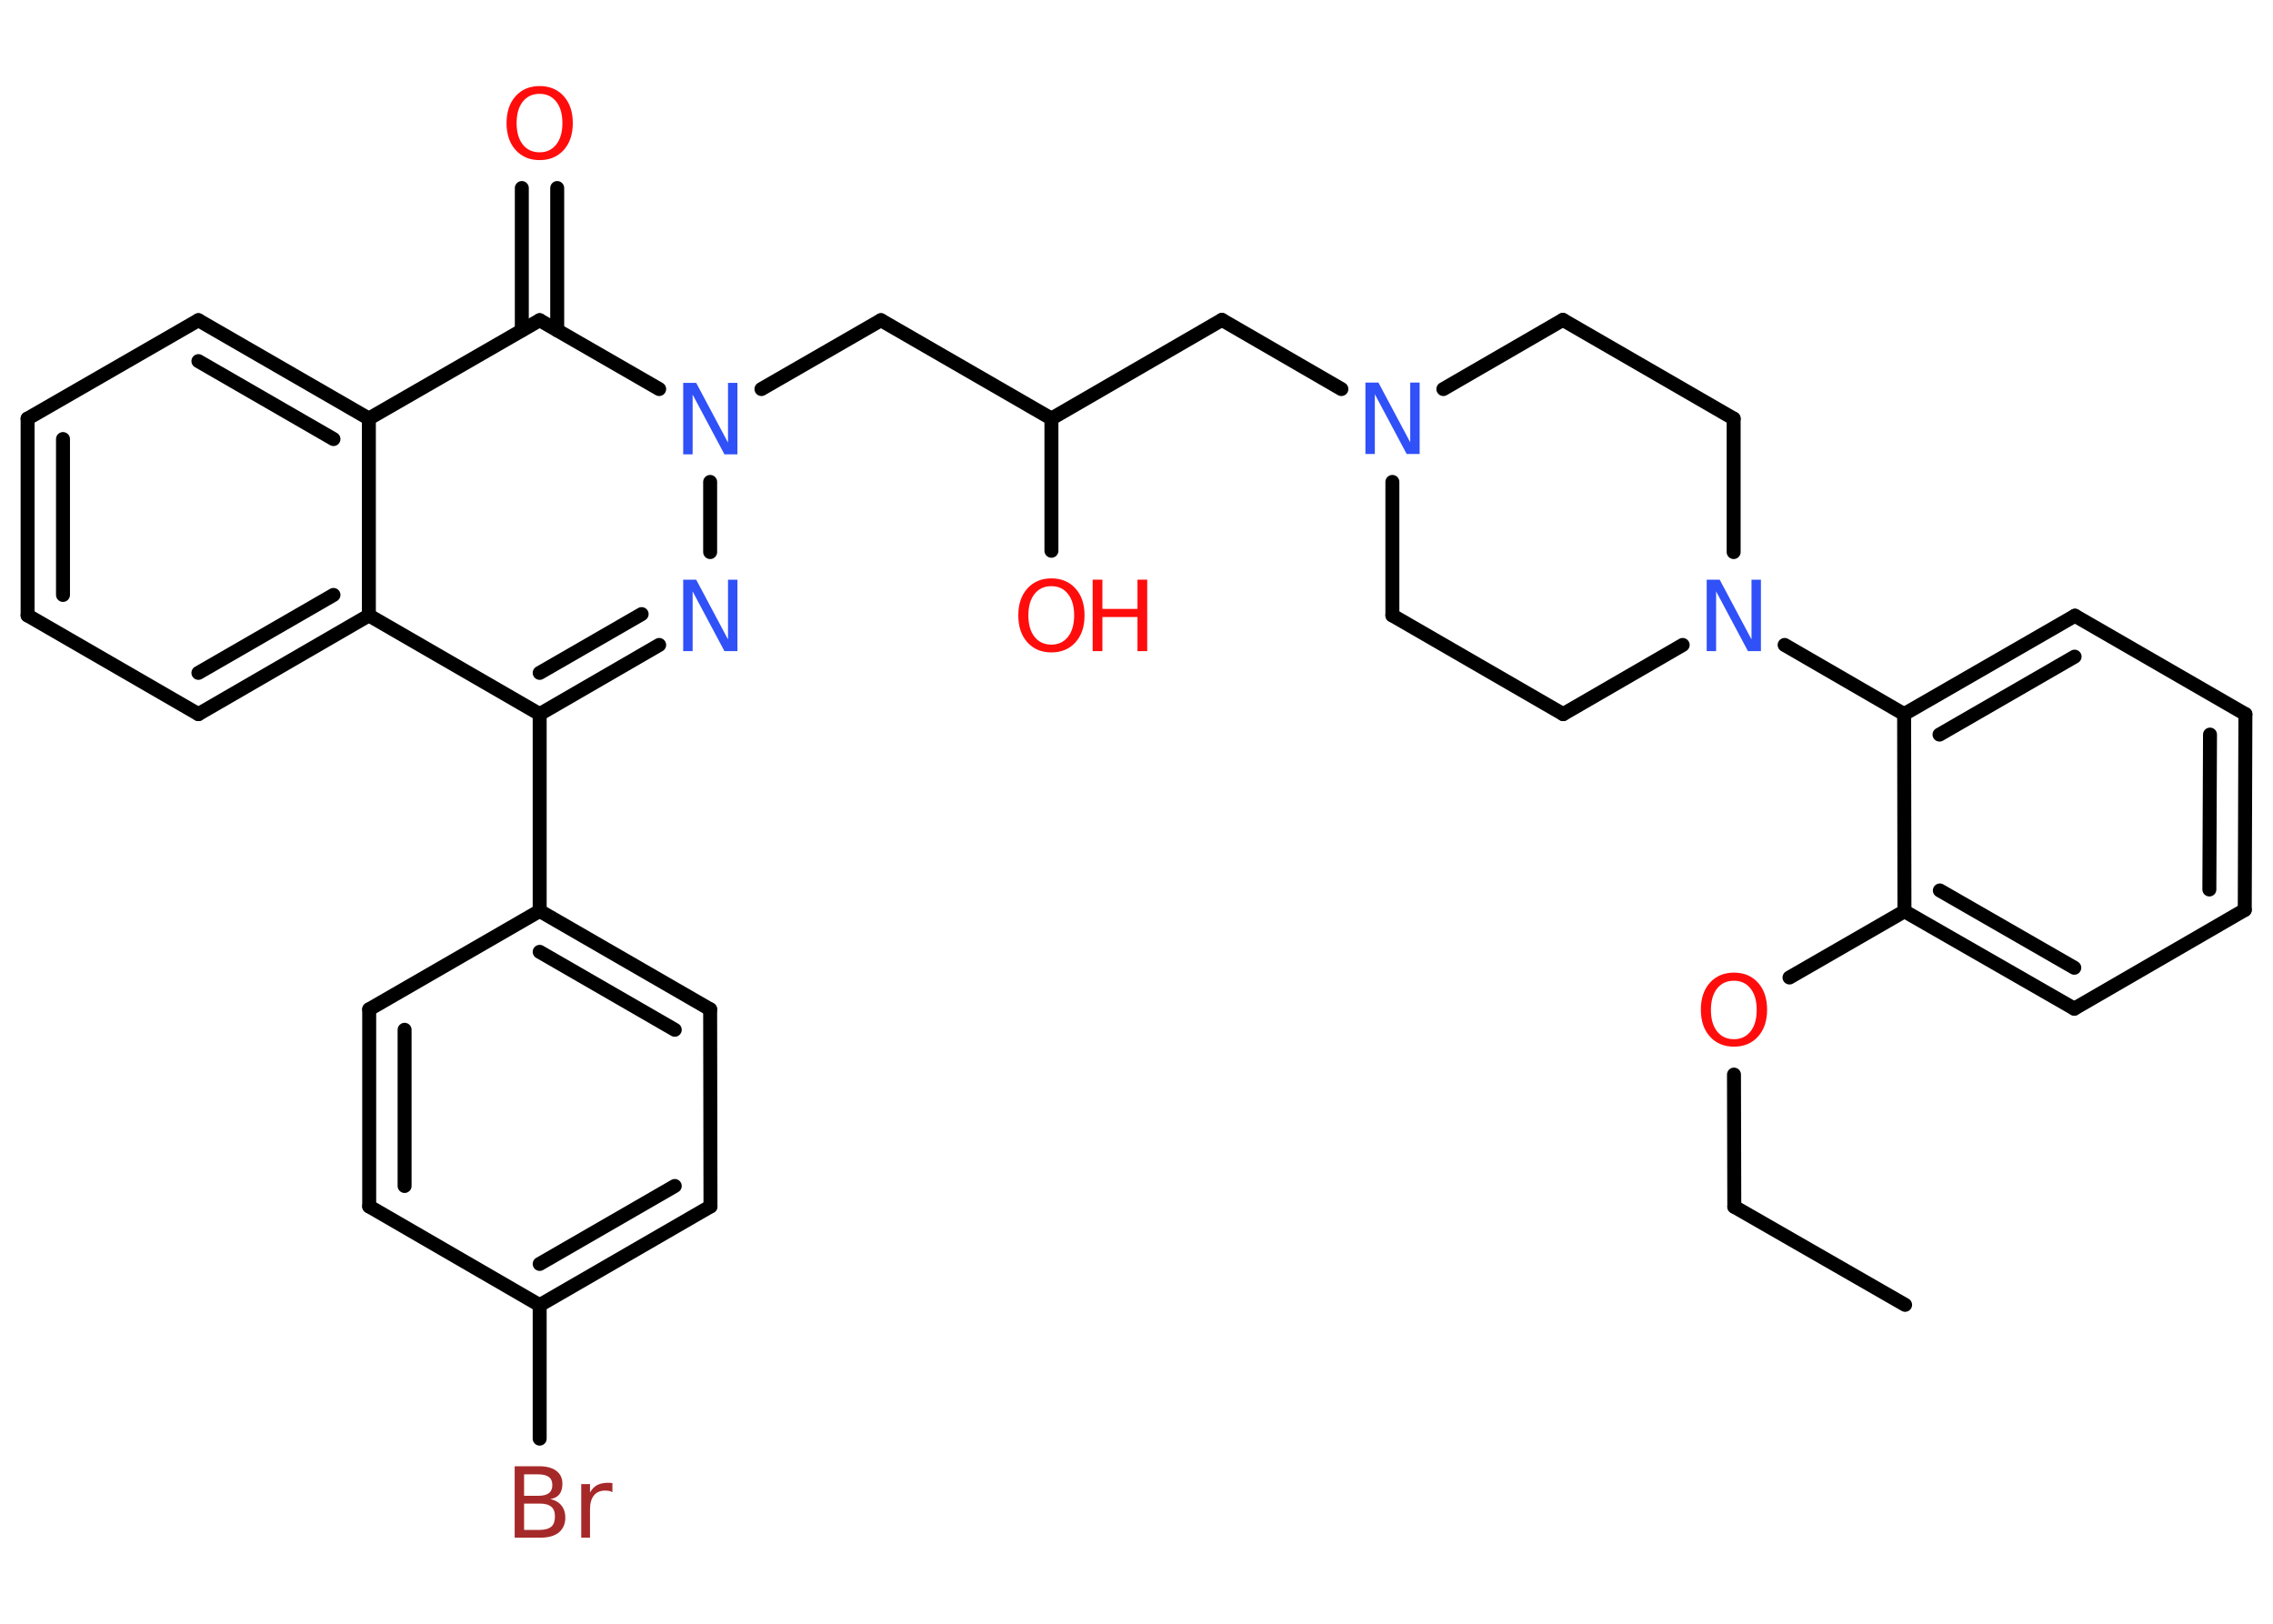 <?xml version='1.0' encoding='UTF-8'?>
<!DOCTYPE svg PUBLIC "-//W3C//DTD SVG 1.1//EN" "http://www.w3.org/Graphics/SVG/1.1/DTD/svg11.dtd">
<svg version='1.2' xmlns='http://www.w3.org/2000/svg' xmlns:xlink='http://www.w3.org/1999/xlink' width='70.0mm' height='50.0mm' viewBox='0 0 70.0 50.0'>
  <desc>Generated by the Chemistry Development Kit (http://github.com/cdk)</desc>
  <g stroke-linecap='round' stroke-linejoin='round' stroke='#000000' stroke-width='.43' fill='#FF0D0D'>
    <rect x='.0' y='.0' width='70.0' height='50.0' fill='#FFFFFF' stroke='none'/>
    <g id='mol1' class='mol'>
      <line id='mol1bnd1' class='bond' x1='58.67' y1='40.18' x2='53.41' y2='37.16'/>
      <line id='mol1bnd2' class='bond' x1='53.41' y1='37.16' x2='53.4' y2='33.09'/>
      <line id='mol1bnd3' class='bond' x1='55.11' y1='30.1' x2='58.65' y2='28.06'/>
      <g id='mol1bnd4' class='bond'>
        <line x1='58.65' y1='28.06' x2='63.88' y2='31.06'/>
        <line x1='59.74' y1='27.42' x2='63.88' y2='29.8'/>
      </g>
      <line id='mol1bnd5' class='bond' x1='63.88' y1='31.06' x2='69.13' y2='28.02'/>
      <g id='mol1bnd6' class='bond'>
        <line x1='69.13' y1='28.02' x2='69.15' y2='21.99'/>
        <line x1='68.04' y1='27.39' x2='68.06' y2='22.62'/>
      </g>
      <line id='mol1bnd7' class='bond' x1='69.15' y1='21.99' x2='63.9' y2='18.96'/>
      <g id='mol1bnd8' class='bond'>
        <line x1='63.9' y1='18.96' x2='58.64' y2='21.99'/>
        <line x1='63.89' y1='20.22' x2='59.73' y2='22.62'/>
      </g>
      <line id='mol1bnd9' class='bond' x1='58.65' y1='28.06' x2='58.64' y2='21.99'/>
      <line id='mol1bnd10' class='bond' x1='58.64' y1='21.99' x2='54.96' y2='19.86'/>
      <line id='mol1bnd11' class='bond' x1='53.39' y1='17.0' x2='53.39' y2='12.89'/>
      <line id='mol1bnd12' class='bond' x1='53.39' y1='12.89' x2='48.13' y2='9.85'/>
      <line id='mol1bnd13' class='bond' x1='48.13' y1='9.85' x2='44.45' y2='11.98'/>
      <line id='mol1bnd14' class='bond' x1='41.31' y1='11.98' x2='37.63' y2='9.85'/>
      <line id='mol1bnd15' class='bond' x1='37.63' y1='9.85' x2='32.38' y2='12.89'/>
      <line id='mol1bnd16' class='bond' x1='32.38' y1='12.89' x2='32.38' y2='16.96'/>
      <line id='mol1bnd17' class='bond' x1='32.38' y1='12.89' x2='27.13' y2='9.86'/>
      <line id='mol1bnd18' class='bond' x1='27.13' y1='9.86' x2='23.45' y2='11.98'/>
      <line id='mol1bnd19' class='bond' x1='21.87' y1='14.84' x2='21.87' y2='17.0'/>
      <g id='mol1bnd20' class='bond'>
        <line x1='16.62' y1='21.99' x2='20.3' y2='19.86'/>
        <line x1='16.62' y1='20.72' x2='19.76' y2='18.91'/>
      </g>
      <line id='mol1bnd21' class='bond' x1='16.62' y1='21.99' x2='16.62' y2='28.05'/>
      <g id='mol1bnd22' class='bond'>
        <line x1='21.87' y1='31.08' x2='16.62' y2='28.05'/>
        <line x1='20.78' y1='31.71' x2='16.62' y2='29.31'/>
      </g>
      <line id='mol1bnd23' class='bond' x1='21.87' y1='31.08' x2='21.88' y2='37.15'/>
      <g id='mol1bnd24' class='bond'>
        <line x1='16.62' y1='40.19' x2='21.88' y2='37.15'/>
        <line x1='16.62' y1='38.92' x2='20.78' y2='36.52'/>
      </g>
      <line id='mol1bnd25' class='bond' x1='16.62' y1='40.19' x2='16.62' y2='44.3'/>
      <line id='mol1bnd26' class='bond' x1='16.62' y1='40.19' x2='11.37' y2='37.15'/>
      <g id='mol1bnd27' class='bond'>
        <line x1='11.37' y1='31.08' x2='11.37' y2='37.15'/>
        <line x1='12.46' y1='31.71' x2='12.46' y2='36.52'/>
      </g>
      <line id='mol1bnd28' class='bond' x1='16.62' y1='28.05' x2='11.37' y2='31.08'/>
      <line id='mol1bnd29' class='bond' x1='16.62' y1='21.99' x2='11.36' y2='18.95'/>
      <g id='mol1bnd30' class='bond'>
        <line x1='6.11' y1='21.99' x2='11.36' y2='18.95'/>
        <line x1='6.11' y1='20.72' x2='10.27' y2='18.32'/>
      </g>
      <line id='mol1bnd31' class='bond' x1='6.11' y1='21.99' x2='.85' y2='18.95'/>
      <g id='mol1bnd32' class='bond'>
        <line x1='.85' y1='12.89' x2='.85' y2='18.95'/>
        <line x1='1.94' y1='13.52' x2='1.94' y2='18.32'/>
      </g>
      <line id='mol1bnd33' class='bond' x1='.85' y1='12.89' x2='6.11' y2='9.86'/>
      <g id='mol1bnd34' class='bond'>
        <line x1='11.36' y1='12.89' x2='6.11' y2='9.86'/>
        <line x1='10.27' y1='13.52' x2='6.11' y2='11.12'/>
      </g>
      <line id='mol1bnd35' class='bond' x1='11.36' y1='18.95' x2='11.36' y2='12.89'/>
      <line id='mol1bnd36' class='bond' x1='11.36' y1='12.89' x2='16.62' y2='9.86'/>
      <line id='mol1bnd37' class='bond' x1='20.3' y1='11.98' x2='16.62' y2='9.86'/>
      <g id='mol1bnd38' class='bond'>
        <line x1='16.07' y1='10.17' x2='16.07' y2='5.79'/>
        <line x1='17.16' y1='10.17' x2='17.16' y2='5.79'/>
      </g>
      <line id='mol1bnd39' class='bond' x1='42.88' y1='14.84' x2='42.88' y2='18.95'/>
      <line id='mol1bnd40' class='bond' x1='42.88' y1='18.95' x2='48.14' y2='21.99'/>
      <line id='mol1bnd41' class='bond' x1='51.82' y1='19.86' x2='48.14' y2='21.99'/>
      <path id='mol1atm3' class='atom' d='M53.4 30.2q-.33 .0 -.52 .24q-.19 .24 -.19 .66q.0 .42 .19 .66q.19 .24 .52 .24q.32 .0 .51 -.24q.19 -.24 .19 -.66q.0 -.42 -.19 -.66q-.19 -.24 -.51 -.24zM53.4 29.95q.46 .0 .74 .31q.28 .31 .28 .83q.0 .52 -.28 .83q-.28 .31 -.74 .31q-.46 .0 -.74 -.31q-.28 -.31 -.28 -.83q.0 -.52 .28 -.83q.28 -.31 .74 -.31z' stroke='none'/>
      <path id='mol1atm10' class='atom' d='M52.56 17.85h.4l.98 1.84v-1.84h.29v2.2h-.4l-.98 -1.84v1.84h-.29v-2.2z' stroke='none' fill='#3050F8'/>
      <path id='mol1atm13' class='atom' d='M42.05 11.78h.4l.98 1.84v-1.84h.29v2.2h-.4l-.98 -1.84v1.84h-.29v-2.2z' stroke='none' fill='#3050F8'/>
      <g id='mol1atm16' class='atom'>
        <path d='M32.38 18.05q-.33 .0 -.52 .24q-.19 .24 -.19 .66q.0 .42 .19 .66q.19 .24 .52 .24q.32 .0 .51 -.24q.19 -.24 .19 -.66q.0 -.42 -.19 -.66q-.19 -.24 -.51 -.24zM32.38 17.81q.46 .0 .74 .31q.28 .31 .28 .83q.0 .52 -.28 .83q-.28 .31 -.74 .31q-.46 .0 -.74 -.31q-.28 -.31 -.28 -.83q.0 -.52 .28 -.83q.28 -.31 .74 -.31z' stroke='none'/>
        <path d='M33.65 17.85h.3v.9h1.08v-.9h.3v2.2h-.3v-1.05h-1.08v1.05h-.3v-2.2z' stroke='none'/>
      </g>
      <path id='mol1atm18' class='atom' d='M21.04 11.79h.4l.98 1.84v-1.84h.29v2.2h-.4l-.98 -1.84v1.84h-.29v-2.2z' stroke='none' fill='#3050F8'/>
      <path id='mol1atm19' class='atom' d='M21.04 17.85h.4l.98 1.84v-1.84h.29v2.2h-.4l-.98 -1.84v1.84h-.29v-2.2z' stroke='none' fill='#3050F8'/>
      <path id='mol1atm25' class='atom' d='M16.14 46.3v.81h.48q.24 .0 .36 -.1q.11 -.1 .11 -.31q.0 -.21 -.11 -.3q-.11 -.1 -.36 -.1h-.48zM16.14 45.4v.66h.44q.22 .0 .32 -.08q.11 -.08 .11 -.25q.0 -.17 -.11 -.25q-.11 -.08 -.32 -.08h-.44zM15.84 45.15h.76q.34 .0 .53 .14q.19 .14 .19 .4q.0 .2 -.09 .32q-.09 .12 -.28 .15q.22 .05 .34 .2q.12 .15 .12 .37q.0 .29 -.2 .46q-.2 .16 -.57 .16h-.79v-2.2zM18.86 45.95q-.05 -.03 -.1 -.04q-.05 -.01 -.12 -.01q-.23 .0 -.35 .15q-.12 .15 -.12 .43v.87h-.27v-1.65h.27v.26q.08 -.15 .22 -.23q.14 -.07 .33 -.07q.03 .0 .06 .0q.03 .0 .08 .01v.28z' stroke='none' fill='#A62929'/>
      <path id='mol1atm35' class='atom' d='M16.62 2.89q-.33 .0 -.52 .24q-.19 .24 -.19 .66q.0 .42 .19 .66q.19 .24 .52 .24q.32 .0 .51 -.24q.19 -.24 .19 -.66q.0 -.42 -.19 -.66q-.19 -.24 -.51 -.24zM16.62 2.65q.46 .0 .74 .31q.28 .31 .28 .83q.0 .52 -.28 .83q-.28 .31 -.74 .31q-.46 .0 -.74 -.31q-.28 -.31 -.28 -.83q.0 -.52 .28 -.83q.28 -.31 .74 -.31z' stroke='none'/>
    </g>
  </g>
</svg>
